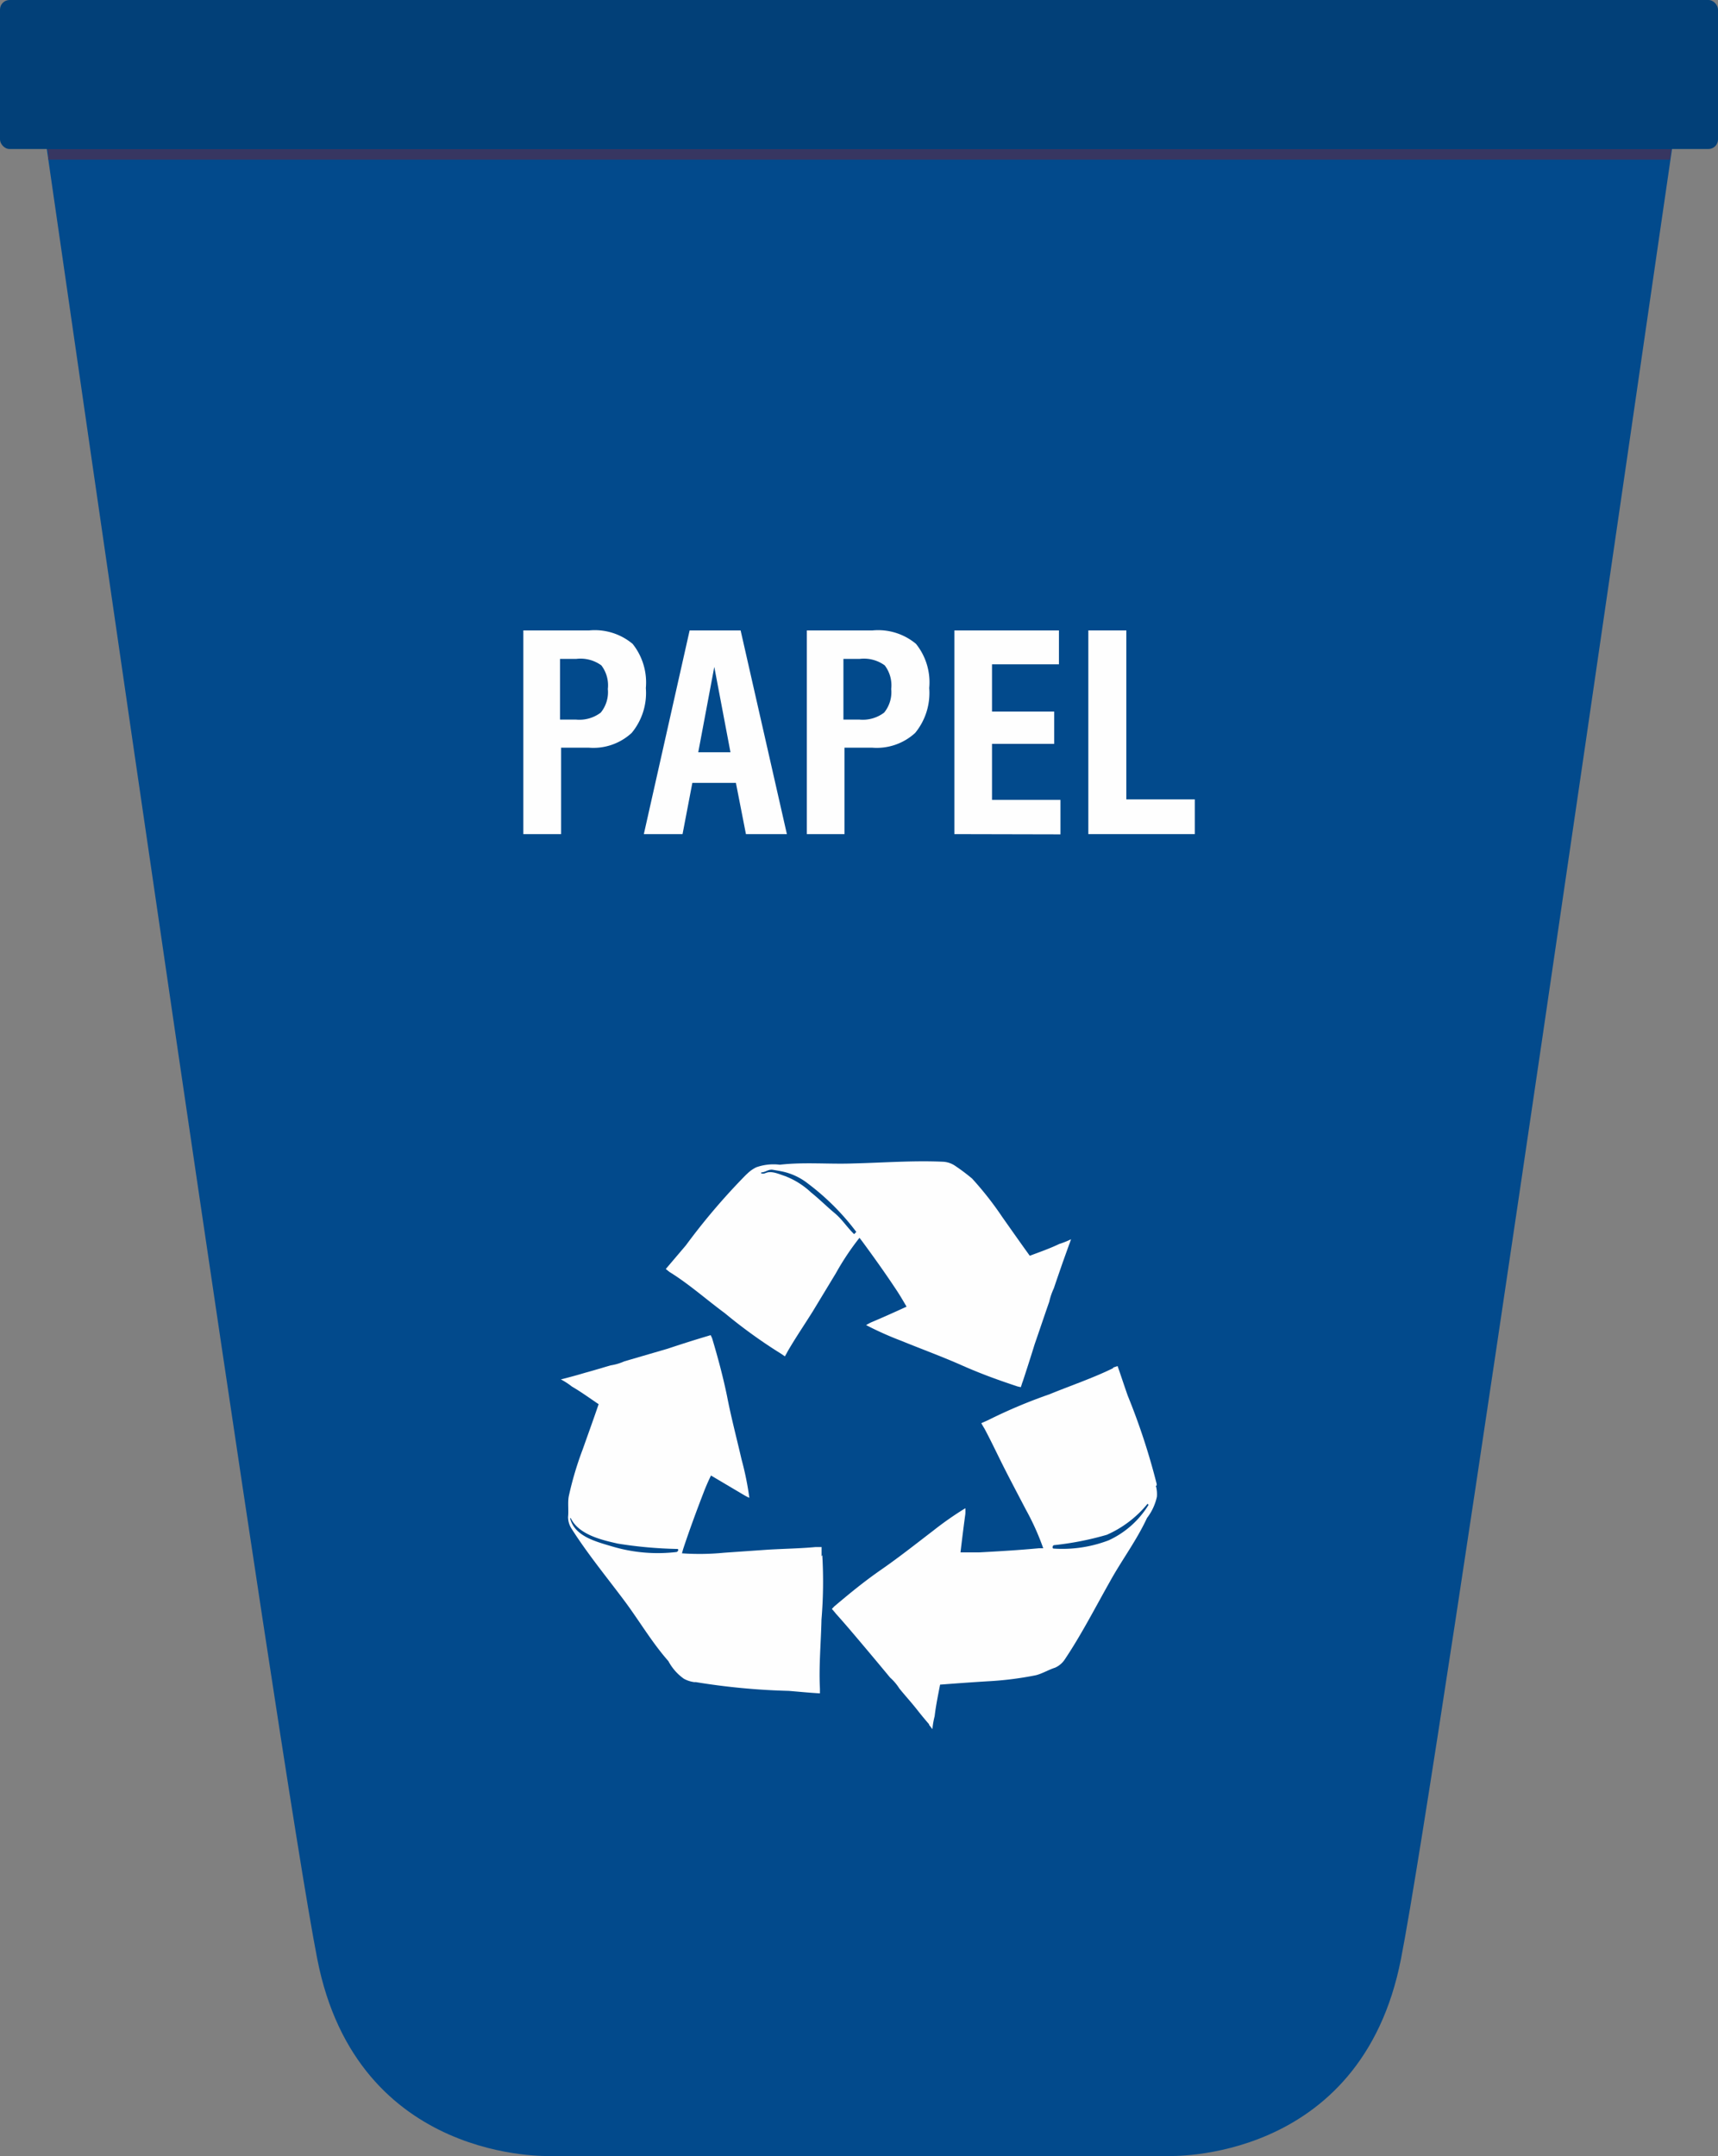<svg xmlns="http://www.w3.org/2000/svg" viewBox="0 0 145.56 182.59"><rect x="0" y="0" width="145.56" height="182.59" fill="#808080" stroke="none"/><defs><style>.cls-1{fill:#024a8c;}.cls-2{fill:#f89e3a;}.cls-3{fill:#373661;}.cls-4{fill:#fefefe;}.cls-5{fill:#024078;}</style></defs><title>Asset 9</title><g id="Layer_2" data-name="Layer 2"><g id="Layer_1-2" data-name="Layer 1"><path class="cls-1" d="M3.63,10.31C6,26.63,23.69,149.67,26.88,165.9c3.39,17.4,19.78,16.69,19.78,16.69H98.92s16.38.71,19.78-16.69C121.88,149.67,139.6,26.63,142,10.31Z"/><path class="cls-2" d="M4.09,13.52h0c0-.12,0-.23,0-.34,0,.11,0,.22,0,.34Zm137.4,0h0q.06-.46.12-.9h0C141.57,12.91,141.53,13.21,141.49,13.52Z"/><path class="cls-3" d="M141.49,13.52H4.09c0-.12,0-.23,0-.34s0-.38-.08-.56H141.61q-.06.44-.12.9"/><path class="cls-4" d="M72.83,104.84l.23.3c1,1.36,2,2.76,2.93,4.17.29.44.55.89.82,1.35-1,.46-2,.91-3,1.33h0c-.15.07-.29.15-.43.23a28.1,28.1,0,0,0,3,1.34c1.69.69,3.42,1.32,5.09,2.06s3.15,1.27,4.75,1.8h0l.27.06c.06-.16.1-.33.17-.5h0c.33-1,.68-2.09,1-3.13.42-1.21.82-2.41,1.24-3.61a5.48,5.48,0,0,1,.39-1.14c.24-.72.49-1.43.73-2.13l.57-1.59,0,0c.06-.14.1-.29.16-.43l0,0a7.07,7.07,0,0,1-1,.4c-.81.39-1.68.69-2.5,1-.79-1.09-1.56-2.19-2.33-3.28a27.82,27.82,0,0,0-2.56-3.26,16.74,16.74,0,0,0-1.41-1.06,2,2,0,0,0-1-.36c-2.53-.12-5.1.08-7.62.14-2.1.08-4.16-.13-6.26.11a4.35,4.35,0,0,0-2,.22,2.94,2.94,0,0,0-.77.55l0,0-.07.06a55.12,55.12,0,0,0-5.12,6l-1.7,2,.31.25,0,0c1.63,1,3.14,2.35,4.69,3.49a43.36,43.36,0,0,0,4.42,3.22h0c.25.15.46.29.67.44.08-.14.17-.29.25-.45.67-1.15,1.42-2.25,2.12-3.37l1.95-3.22a22.56,22.56,0,0,1,2-3m-6.22-5.2c-.46-.14-1.15-.48-1.63-.32-.31.1-.18.09-.48.07l0-.09c.37,0,.61-.29,1-.22s.61.1.91.17a5.3,5.3,0,0,1,2.06,1,20.58,20.58,0,0,1,4.09,4.09l-.18.19c-.59-.56-1-1.24-1.65-1.78s-1.3-1.19-2-1.75A6.72,6.72,0,0,0,66.61,99.64Z"/><path class="cls-4" d="M98,125.82l0-.06v-.09a56.23,56.23,0,0,0-2.45-7.47c-.3-.85-.57-1.68-.86-2.51l-.38.13v.05c-1.71.84-3.61,1.48-5.39,2.21a44,44,0,0,0-5.06,2.12h0c-.23.12-.48.22-.72.33.09.15.17.3.26.44.63,1.17,1.19,2.39,1.8,3.58s1.15,2.21,1.73,3.32a21.52,21.52,0,0,1,1.46,3.25l-.36,0c-1.68.16-3.38.26-5.07.35-.53,0-1.06,0-1.58,0,.13-1.09.26-2.17.41-3.25l0,0a4.15,4.15,0,0,0,0-.49,28,28,0,0,0-2.72,1.9c-1.45,1.11-2.89,2.25-4.39,3.29s-2.72,2.05-4,3.13l-.2.21c.12.13.23.26.34.4.74.82,1.44,1.65,2.15,2.49s1.64,1.95,2.45,2.93a4.28,4.28,0,0,1,.78.92c.47.58,1,1.16,1.45,1.73s.7.87,1.07,1.3v.05l.28.36h0a6.65,6.65,0,0,1,.19-1.1c.1-.88.29-1.78.46-2.67,1.32-.1,2.67-.2,4-.28a28.39,28.39,0,0,0,4.09-.51c.53-.12,1.1-.47,1.64-.64a1.9,1.9,0,0,0,.82-.68c1.41-2.1,2.58-4.39,3.83-6.6,1-1.82,2.26-3.48,3.15-5.4a4.53,4.53,0,0,0,.84-1.8,2.71,2.71,0,0,0-.09-.94m-.62,1.63a7.74,7.74,0,0,1-3.38,3,11,11,0,0,1-4.64.7c-.18,0-.11-.26,0-.29a25.47,25.47,0,0,0,4.49-.88,9.27,9.27,0,0,0,3.45-2.63Z"/><path class="cls-4" d="M69.61,131.8c0-.26,0-.53,0-.78l-.52,0c-1.3.12-2.64.14-4,.22l-3.74.26a21.31,21.31,0,0,1-3.57.05l.1-.36c.53-1.6,1.12-3.2,1.73-4.78.19-.5.41-1,.63-1.45l2.82,1.67v0a4.41,4.41,0,0,0,.43.22,25.28,25.28,0,0,0-.66-3.25c-.41-1.78-.88-3.55-1.23-5.36-.34-1.65-.78-3.29-1.27-4.92l-.12-.25-.49.15v0c-1.07.32-2.1.65-3.15,1l-3.67,1.07a4.49,4.49,0,0,1-1.15.34c-.73.21-1.44.43-2.18.63-.53.16-1.08.31-1.61.45h0l-.44.11,0,0a6.06,6.06,0,0,1,.94.61c.78.45,1.53,1,2.26,1.49-.43,1.26-.89,2.53-1.34,3.8a28.24,28.24,0,0,0-1.19,4c-.1.53,0,1.2-.06,1.75a1.82,1.82,0,0,0,.3,1c1.37,2.15,3,4.13,4.51,6.15,1.24,1.67,2.29,3.47,3.69,5.06a4.28,4.28,0,0,0,1.31,1.49,2.45,2.45,0,0,0,.89.29h.07l.07,0a57.43,57.43,0,0,0,7.86.74c.86.07,1.74.16,2.64.21,0-.13,0-.26,0-.39h0c-.1-1.92.09-3.92.13-5.84a38.42,38.42,0,0,0,.07-5.47Zm-12.3-.36a13.51,13.51,0,0,1-5.47-.48c-1.34-.4-3.17-.85-3.54-2.39l.06,0c.66,1.39,2.6,1.85,4,2.16a36.15,36.15,0,0,0,5,.45C57.54,131.16,57.46,131.42,57.31,131.44Z"/><path class="cls-4" d="M44.34,70.64V53.39h5.58a5,5,0,0,1,3.68,1.14,5.24,5.24,0,0,1,1.12,3.74,5.3,5.3,0,0,1-1.2,3.8,4.78,4.78,0,0,1-3.64,1.25H47.54v7.32Zm3.11-9.7h1.34a3,3,0,0,0,2.11-.59,2.74,2.74,0,0,0,.6-2,2.79,2.79,0,0,0-.55-2,3,3,0,0,0-2.11-.55H47.45Z"/><path class="cls-4" d="M54.55,70.64l3.88-17.25h4.32l3.92,17.25H63.2l-.85-4.34H58.66l-.83,4.34Zm4.61-6.93h2.73l-1.37-7.23Z"/><path class="cls-4" d="M68.36,70.64V53.39h5.57a5,5,0,0,1,3.68,1.14,5.2,5.2,0,0,1,1.12,3.74,5.34,5.34,0,0,1-1.19,3.8,4.81,4.81,0,0,1-3.65,1.25H71.55v7.32Zm3.1-9.7H72.8a3,3,0,0,0,2.11-.59,2.74,2.74,0,0,0,.6-2,2.79,2.79,0,0,0-.55-2,3,3,0,0,0-2.11-.55H71.46Z"/><path class="cls-4" d="M80.86,70.64V53.39h8.86v2.87H84.05v4h5.27V63H84.05v4.74h5.8v2.92Z"/><path class="cls-4" d="M92.21,70.64V53.39h3.22V67.7h5.8v2.94Z"/><rect class="cls-5" width="145.56" height="12.62" rx="0.81"/></g></g></svg>